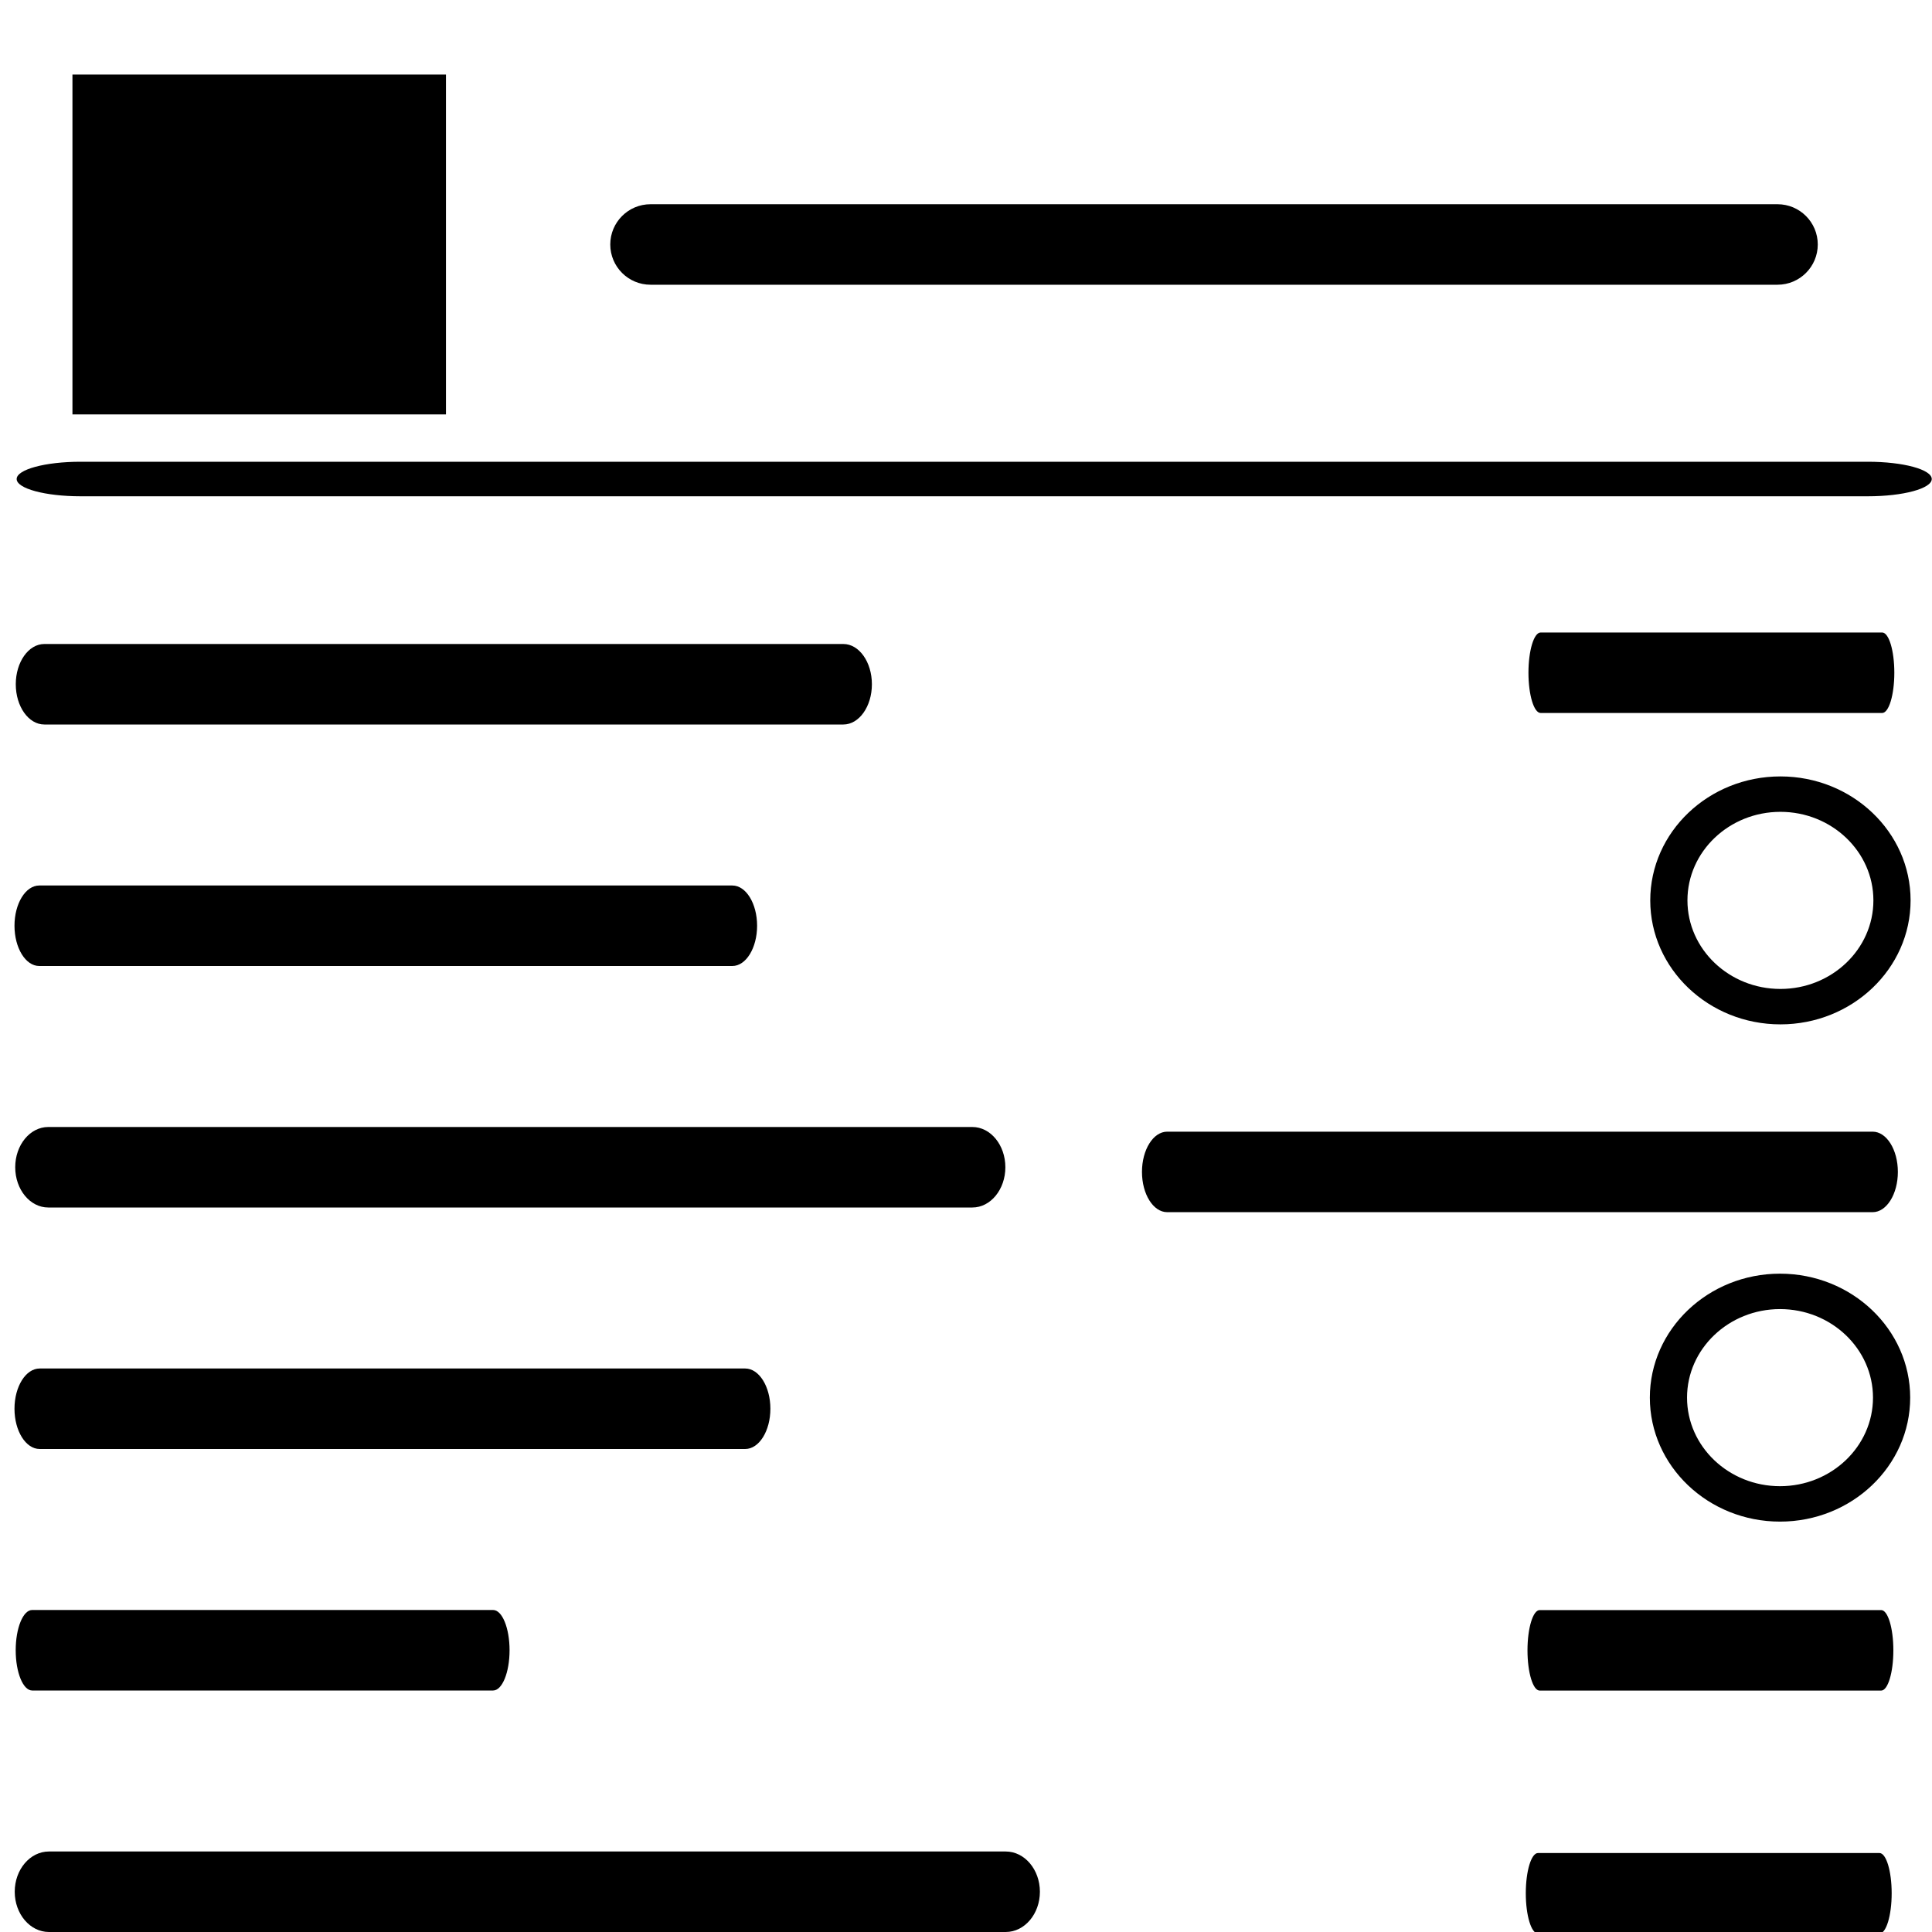 <?xml version="1.0" encoding="UTF-8" standalone="no"?>
<svg
   id="light"
   enable-background="new 0 0 24 24"
   height="512"
   viewBox="0 0 24 24"
   width="512"
   version="1.1"
   sodipodi:docname="icon.svg"
   inkscape:version="1.3.2 (091e20e, 2023-11-25, custom)"
   xmlns:inkscape="http://www.inkscape.org/namespaces/inkscape"
   xmlns:sodipodi="http://sodipodi.sourceforge.net/DTD/sodipodi-0.dtd"
   xmlns="http://www.w3.org/2000/svg"
   xmlns:svg="http://www.w3.org/2000/svg">
  <defs
     id="defs12" />
  <sodipodi:namedview
     id="namedview12"
     pagecolor="#ffffff"
     bordercolor="#000000"
     borderopacity="0.25"
     inkscape:showpageshadow="2"
     inkscape:pageopacity="0.0"
     inkscape:pagecheckerboard="0"
     inkscape:deskcolor="#d1d1d1"
     inkscape:zoom="3.6972656"
     inkscape:cx="255.86477"
     inkscape:cy="256"
     inkscape:window-width="3840"
     inkscape:window-height="2089"
     inkscape:window-x="-8"
     inkscape:window-y="-8"
     inkscape:window-maximized="1"
     inkscape:current-layer="light" />
  <g
     id="g1"
     transform="matrix(-1,0,0,1,24.19,0)">
    <g
       id="g5"
       transform="matrix(0.709,0,0,1,6.978,0)">
      <path
         d="M 23.5,9 H 9.5 C 9.224,9 9,8.776 9,8.5 9,8.224 9.224,8 9.5,8 h 14 C 23.776,8 24,8.224 24,8.5 24,8.776 23.776,9 23.5,9 Z"
         id="path4" />
    </g>
    <g
       id="g5-0"
       transform="matrix(1.586,0,0,0.429,-14.081,2.304)">
      <path
         d="M 23.5,9 H 9.5 C 9.224,9 9,8.776 9,8.5 9,8.224 9.224,8 9.5,8 h 14 C 23.776,8 24,8.224 24,8.5 24,8.776 23.776,9 23.5,9 Z"
         id="path4-6" />
    </g>
    <g
       id="g5-7"
       transform="translate(-7.391,-5.463)">
      <path
         d="M 23.5,9 H 9.5 C 9.224,9 9,8.776 9,8.5 9,8.224 9.224,8 9.5,8 h 14 C 23.776,8 24,8.224 24,8.5 24,8.776 23.776,9 23.5,9 Z"
         id="path4-3" />
    </g>
    <g
       id="g6"
       transform="matrix(0.615,0,0,1,9.25,0)">
      <path
         d="M 23.5,12 H 9.5 C 9.224,12 9,11.776 9,11.5 9,11.224 9.224,11 9.5,11 h 14 c 0.276,0 0.5,0.224 0.5,0.5 0,0.276 -0.224,0.5 -0.5,0.5 z"
         id="path5" />
    </g>
    <g
       id="g7"
       transform="matrix(0.82,0,0,1,4.321,0)">
      <path
         d="M 23.5,15 H 9.5 C 9.224,15 9,14.776 9,14.5 9,14.224 9.224,14 9.5,14 h 14 c 0.276,0 0.5,0.224 0.5,0.5 0,0.276 -0.224,0.5 -0.5,0.5 z"
         id="path6" />
    </g>
    <g
       id="g8"
       transform="matrix(0.626,0,0,1,8.986,0)">
      <path
         d="M 23.5,18 H 9.5 C 9.224,18 9,17.776 9,17.5 9,17.224 9.224,17 9.5,17 h 14 c 0.276,0 0.5,0.224 0.5,0.5 0,0.276 -0.224,0.5 -0.5,0.5 z"
         id="path7" />
    </g>
    <g
       id="g8-7"
       transform="matrix(0.626,0,0,1,-5.02,-2.942)">
      <path
         d="M 23.5,18 H 9.5 C 9.224,18 9,17.776 9,17.5 9,17.224 9.224,17 9.5,17 h 14 c 0.276,0 0.5,0.224 0.5,0.5 0,0.276 -0.224,0.5 -0.5,0.5 z"
         id="path7-9" />
    </g>
    <g
       id="g9"
       transform="matrix(0.409,0,0,1,14.179,0)">
      <path
         d="M 23.5,21 H 9.5 C 9.224,21 9,20.776 9,20.5 9,20.224 9.224,20 9.5,20 h 14 c 0.276,0 0.5,0.224 0.5,0.5 0,0.276 -0.224,0.5 -0.5,0.5 z"
         id="path8" />
    </g>
    <g
       id="g10"
       transform="matrix(0.849,0,0,1,3.631,0)">
      <path
         d="M 23.5,24 H 9.5 C 9.224,24 9,23.776 9,23.5 9,23.224 9.224,23 9.5,23 h 14 c 0.276,0 0.5,0.224 0.5,0.5 0,0.276 -0.224,0.5 -0.5,0.5 z"
         id="path9" />
    </g>
    <g
       id="g11"
       transform="matrix(0.462,0,0,0.44,0.456,6.125)">
      <path
         d="M 3.5,15 C 1.57,15 0,13.43 0,11.5 0,9.57 1.57,8 3.5,8 5.43,8 7,9.57 7,11.5 7,13.43 5.43,15 3.5,15 Z m 0,-6 C 2.121,9 1,10.122 1,11.5 1,12.878 2.121,14 3.5,14 4.879,14 6,12.878 6,11.5 6,10.122 4.879,9 3.5,9 Z"
         id="path10" />
    </g>
    <g
       id="g11-7"
       transform="matrix(0.462,0,0,0.44,0.461,12.302)">
      <path
         d="M 3.5,15 C 1.57,15 0,13.43 0,11.5 0,9.57 1.57,8 3.5,8 5.43,8 7,9.57 7,11.5 7,13.43 5.43,15 3.5,15 Z m 0,-6 C 2.121,9 1,10.122 1,11.5 1,12.878 2.121,14 3.5,14 4.879,14 6,12.878 6,11.5 6,10.122 4.879,9 3.5,9 Z"
         id="path10-8" />
    </g>
    <rect
       style="fill:#000000;fill-opacity:1;stroke-width:0.709"
       id="rect12"
       width="4.64"
       height="4.222"
       x="18.65"
       y="0.926" />
    <g
       id="g8-76"
       transform="matrix(0.303,0,0,1,-2.057,3.001)">
      <path
         d="M 23.5,18 H 9.5 C 9.224,18 9,17.776 9,17.5 9,17.224 9.224,17 9.5,17 h 14 c 0.276,0 0.5,0.224 0.5,0.5 0,0.276 -0.224,0.5 -0.5,0.5 z"
         id="path7-2" />
    </g>
    <g
       id="g8-76-3"
       transform="matrix(0.303,0,0,1,-2.069,-9.143)">
      <path
         d="M 23.5,18 H 9.5 C 9.224,18 9,17.776 9,17.5 9,17.224 9.224,17 9.5,17 h 14 c 0.276,0 0.5,0.224 0.5,0.5 0,0.276 -0.224,0.5 -0.5,0.5 z"
         id="path7-2-2" />
    </g>
    <g
       id="g8-76-7"
       transform="matrix(0.303,0,0,1,-2.036,6.019)">
      <path
         d="M 23.5,18 H 9.5 C 9.224,18 9,17.776 9,17.5 9,17.224 9.224,17 9.5,17 h 14 c 0.276,0 0.5,0.224 0.5,0.5 0,0.276 -0.224,0.5 -0.5,0.5 z"
         id="path7-2-7" />
    </g>
  </g>
</svg>
